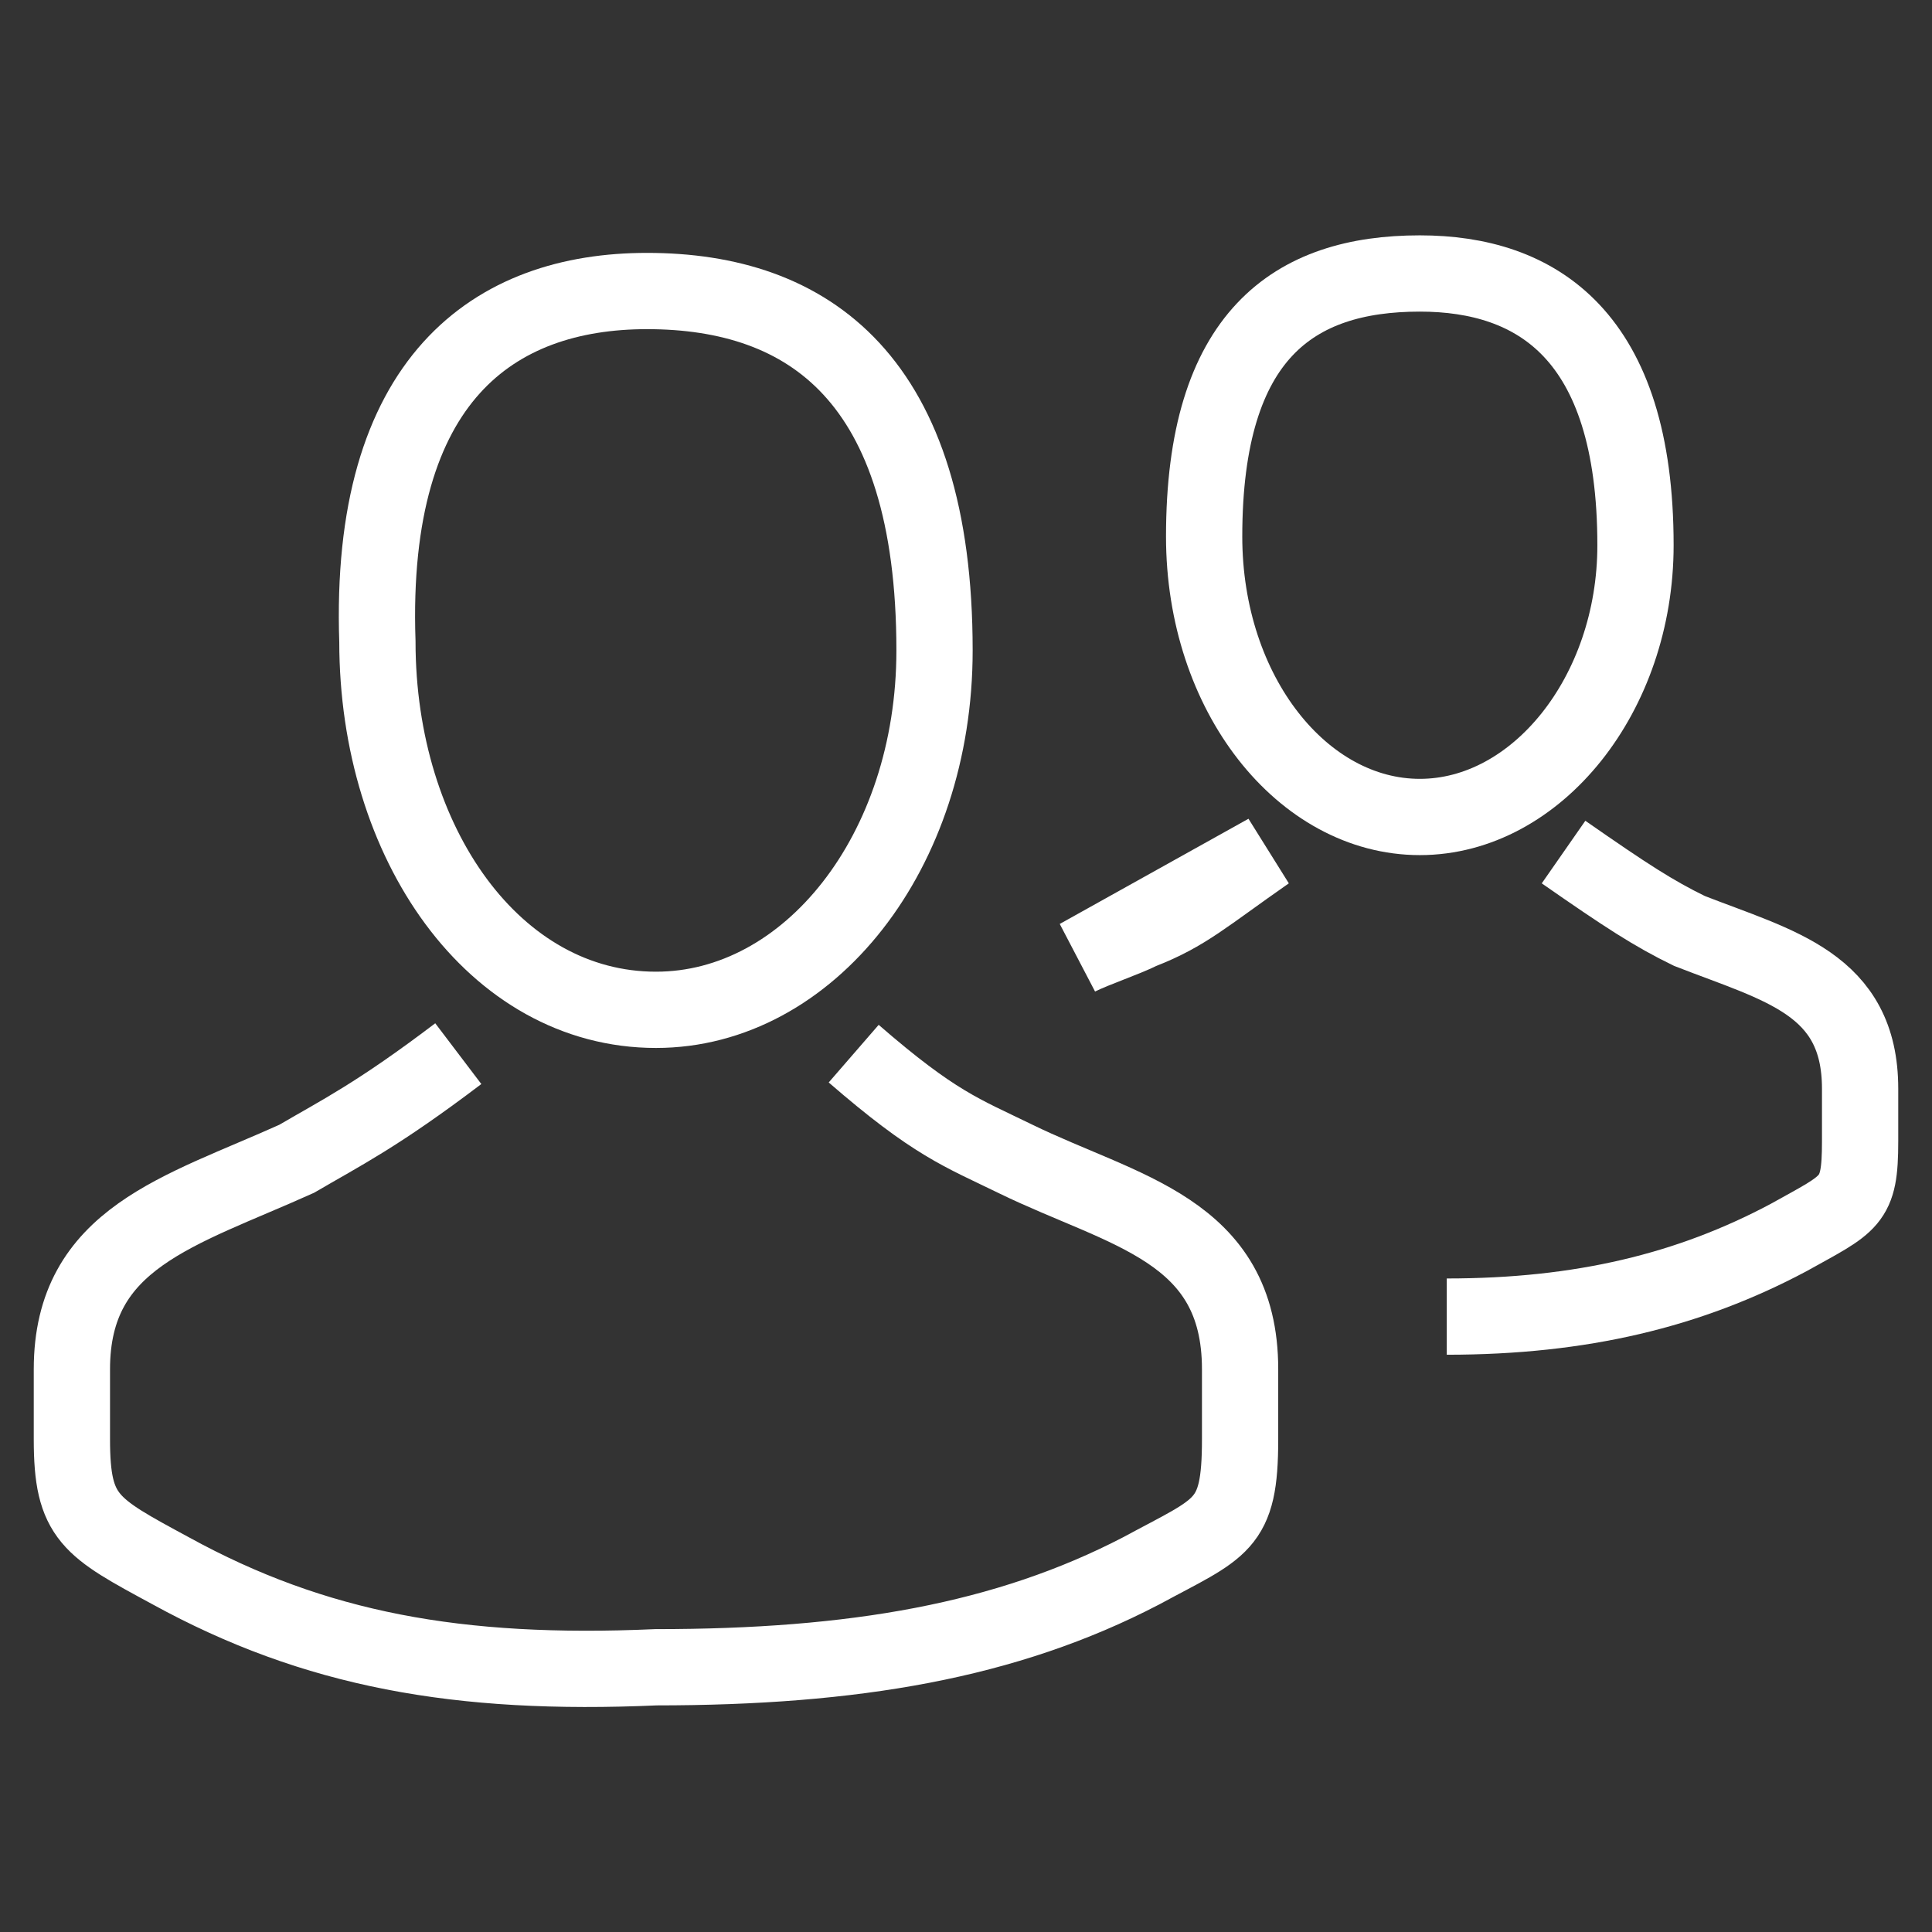 <svg width="38" height="38" viewBox="0 0 38 38" fill="none" xmlns="http://www.w3.org/2000/svg">
<rect x="0" y="0" width="38" height="38" fill="#333333" stroke="none"/>
<path d="M12.726 5.724C15.907 5.724 18.381 7.448 18.381 12.793C18.381 16.759 15.907 19.862 12.902 19.862C9.721 19.862 7.423 16.586 7.423 12.621C7.246 7.448 9.721 5.724 12.726 5.724Z" stroke="white" stroke-width="1.5" stroke-miterlimit="10"/>
<path d="M9.014 20.724C7.423 21.931 6.716 22.276 5.833 22.793C3.535 23.828 1.414 24.345 1.414 26.931C1.414 27.621 1.414 27.965 1.414 28.31C1.414 29.862 1.768 30.035 3.358 30.896C6.186 32.448 9.014 32.965 12.902 32.793C16.791 32.793 19.796 32.276 22.447 30.896C24.037 30.035 24.391 30.035 24.391 28.31C24.391 27.965 24.391 27.621 24.391 26.931C24.391 24.172 22.093 23.828 19.972 22.793C18.912 22.276 18.381 22.103 16.791 20.724" stroke="white" stroke-width="1.5" stroke-miterlimit="10"/>
<path d="M27.926 5.379C30.223 5.379 32.168 6.586 32.168 10.724C32.168 13.655 30.223 16.069 27.926 16.069C25.628 16.069 23.684 13.655 23.684 10.552C23.684 6.586 25.451 5.379 27.926 5.379Z" stroke="white" stroke-width="1.5" stroke-miterlimit="10"/>
<path d="M28.456 25.896C31.107 25.896 33.228 25.379 35.172 24.345C36.409 23.655 36.586 23.655 36.586 22.448C36.586 22.103 36.586 21.931 36.586 21.414C36.586 19.345 34.995 19 33.228 18.31C32.521 17.965 31.991 17.621 30.753 16.759M24.921 16.759C23.684 17.621 23.33 17.965 22.446 18.31C22.093 18.483 21.563 18.655 21.209 18.828L24.921 16.759Z" stroke="white" stroke-width="1.5" stroke-miterlimit="10"/>
</svg>

